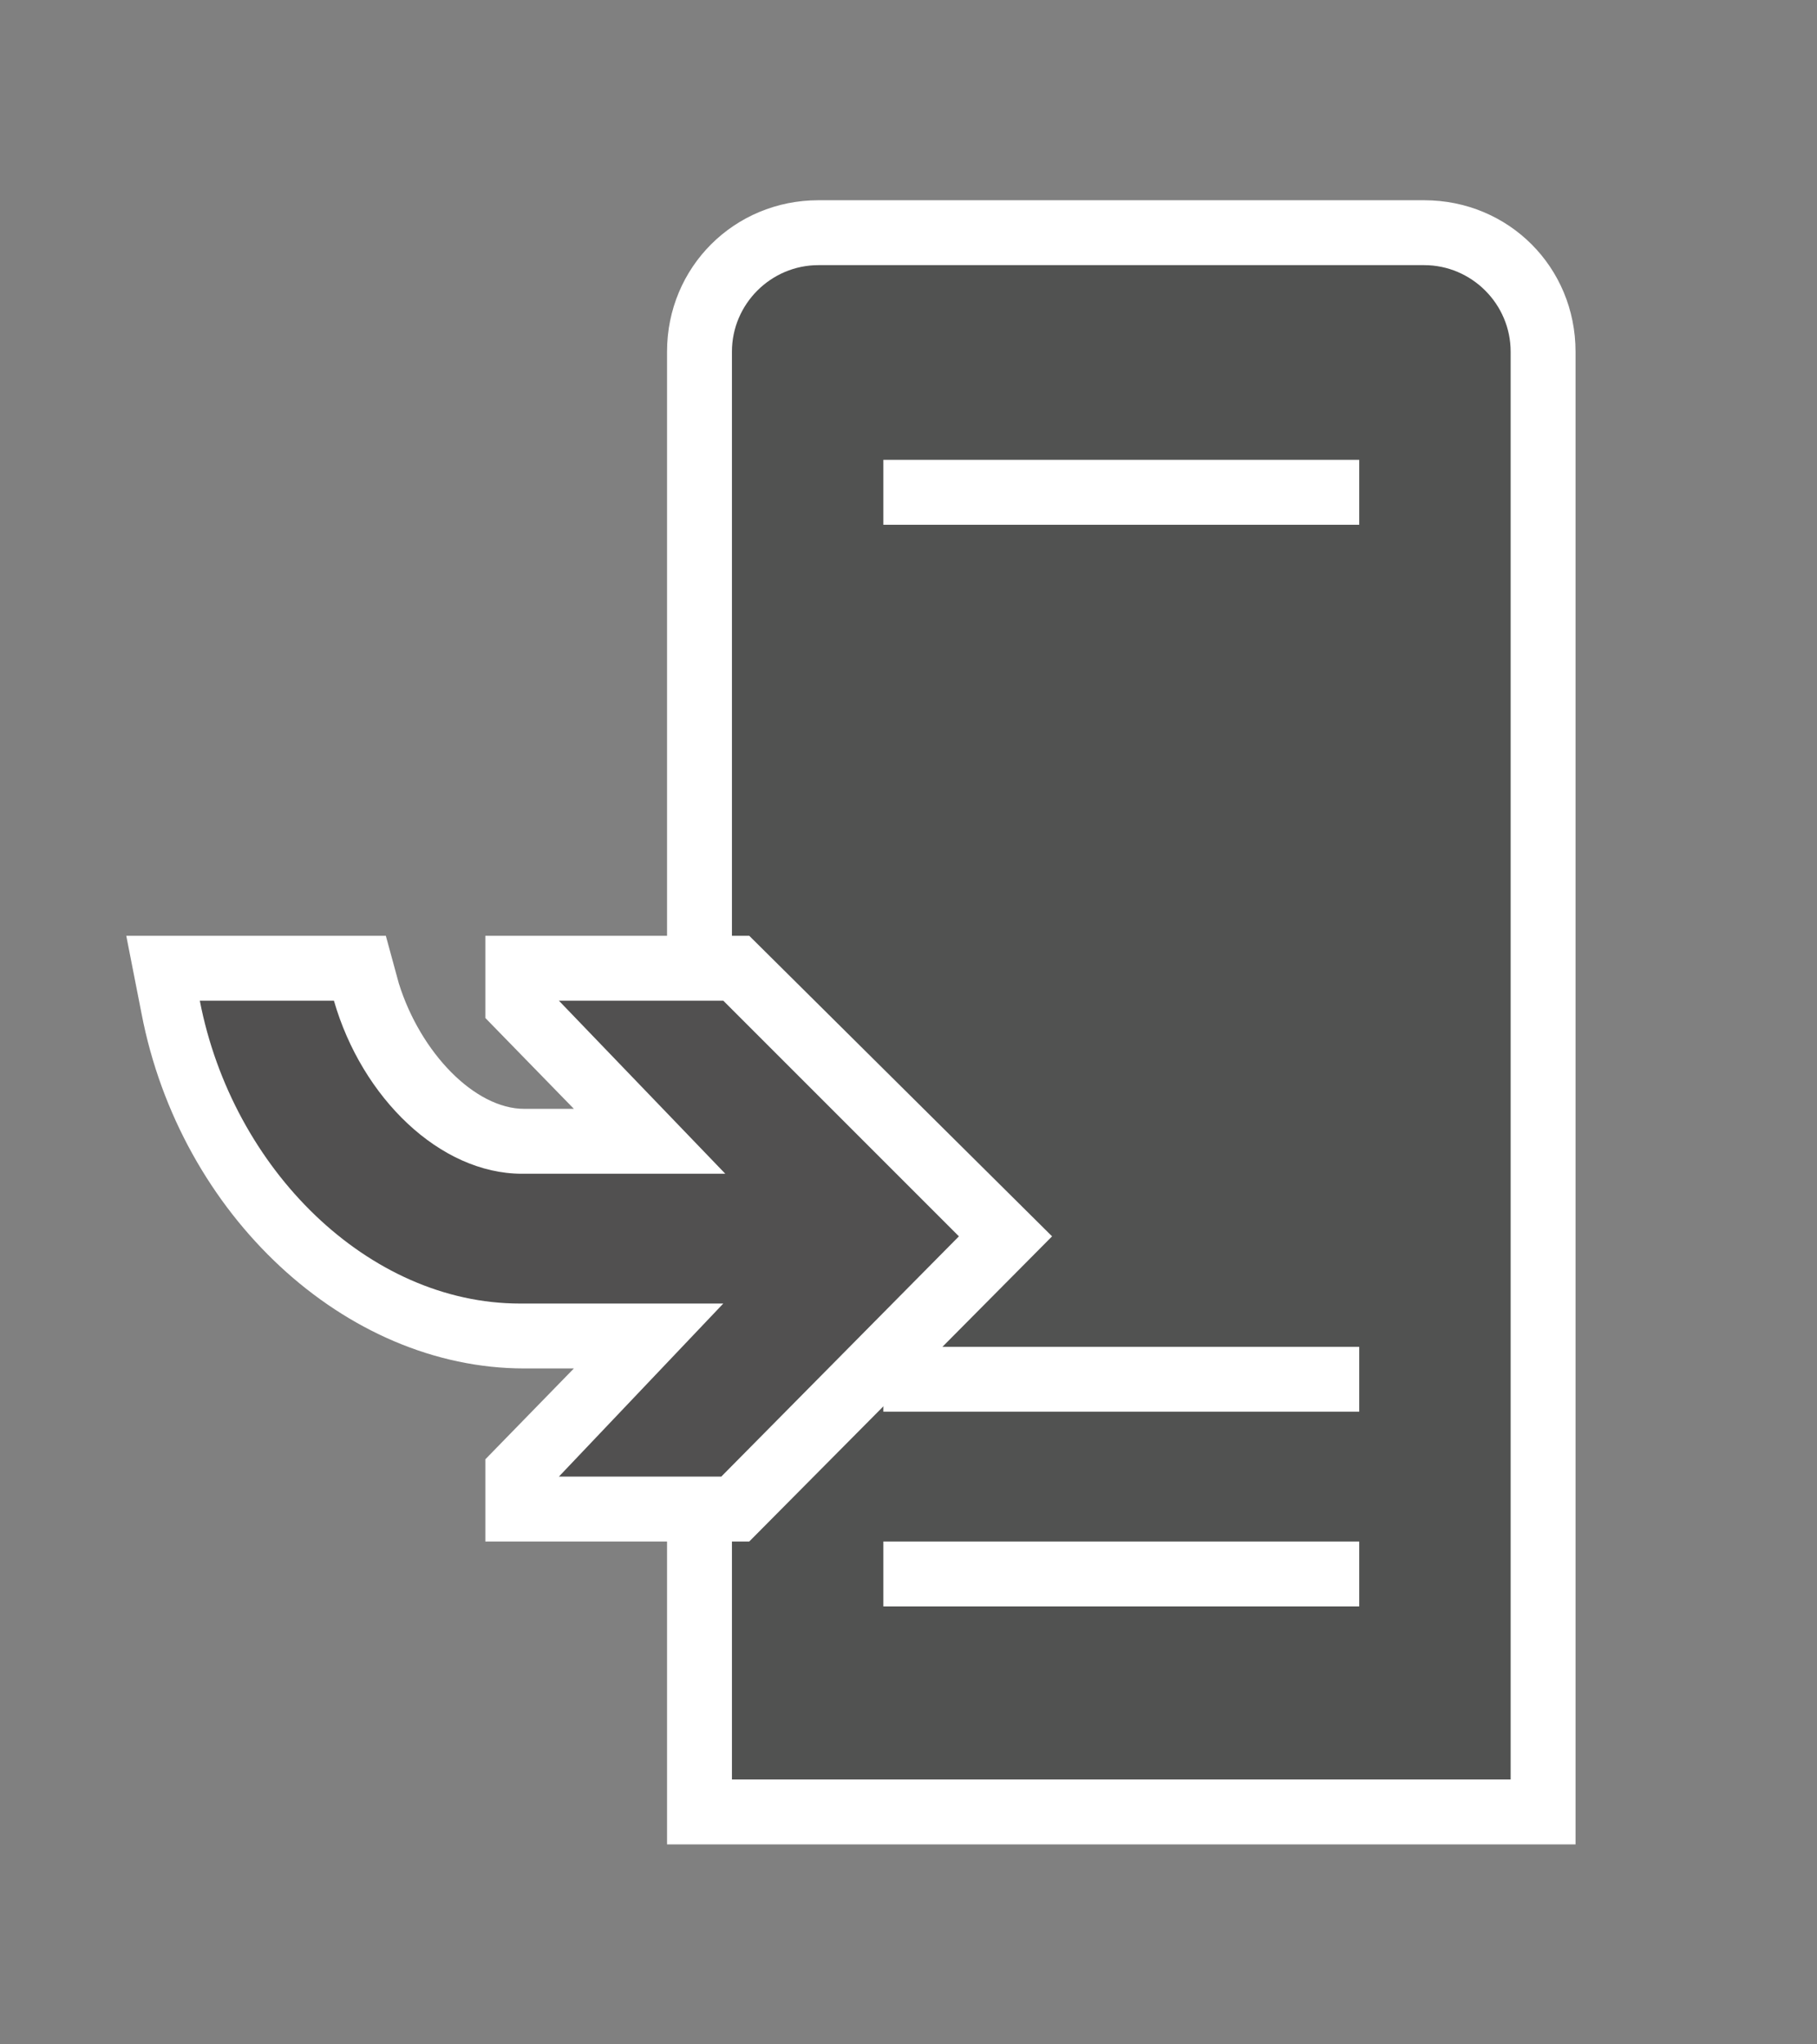 <svg xmlns="http://www.w3.org/2000/svg" xmlns:v="http://schemas.microsoft.com/visio/2003/SVGExtensions/" width="84" height="94.5" viewBox="0 0 63 70.875" color-interpolation-filters="sRGB" fill="none" fill-rule="evenodd" font-size="12" overflow="visible" stroke-linecap="square" stroke-miterlimit="3">
  <rect x="0" y="0" width="63" height="70.875" fill="#808080" stroke="none"/>
  <v:documentProperties v:langID="4108" v:metric="true" v:viewMarkup="false"/>
  <style>
    .st1{fill:#fff;stroke:none;stroke-linecap:butt;stroke-width:.75}
  </style>
  <g v:mID="0" v:index="1" v:groupContext="foregroundPage">
    <v:pageProperties v:drawingScale=".039" v:pageScale=".039" v:drawingUnits="24" v:shadowOffsetX="8.504" v:shadowOffsetY="-8.504"/>
    <v:layer v:name="symbols" v:index="0"/>
    <g id="group955-1" transform="translate(4.378 -6.938)" v:mID="955" v:groupContext="group" v:layerMember="0">
      <g id="group956-2" transform="translate(18.75)" v:mID="956" v:groupContext="group" v:layerMember="0">
        <g id="shape957-3" v:mID="957" v:groupContext="shape" v:layerMember="0">
          <path d="M0 70.88V19.13c0-2.93 2.33-5.25 5.25-5.25h21c2.93 0 5.25 2.32 5.25 5.25v51.75H0z" class="st1"/>
        </g>
        <g id="shape958-5" v:mID="958" v:groupContext="shape" v:layerMember="0" transform="translate(2.25 -2.25)">
          <path d="M24 18.38H3c-1.65 0-3 1.35-3 3v49.5h27v-49.5c0-1.65-1.35-3-3-3zm-2.25 46.5H5.25v-2.25h16.5v2.25zm0-6.75H5.25v-2.25h16.5v2.25zm0-30.75H5.25v-2.25h16.5v2.25z" fill="#515251" stroke-linecap="butt" stroke-width=".75"/>
        </g>
      </g>
      <g id="group959-7" transform="translate(0 -10.5)" v:mID="959" v:groupContext="group" v:layerMember="0">
        <g id="shape960-8" v:mID="960" v:groupContext="shape" v:layerMember="0">
          <path d="M21.6 49.88h-9.15v2.85l3.07 3.15H13.8c-1.72 0-3.6-1.95-4.35-4.35L9 49.88H0l.53 2.7c1.34 6.97 7.05 12.3 13.27 12.3h1.72l-3.07 3.15v2.85h9.15L32.1 60.3 21.6 49.88z" class="st1"/>
        </g>
        <g id="shape961-10" v:mID="961" v:groupContext="shape" v:layerMember="0" transform="translate(2.55 -2.25)">
          <path d="M18.15 54.38h-5.7l5.77 6h-7.05c-2.84 0-5.55-2.63-6.52-6H0c1.13 5.85 5.85 10.5 11.1 10.5h7.05l-5.7 6h5.63l8.24-8.33-8.17-8.17z" fill="#515050" stroke-linecap="butt" stroke-width=".75"/>
        </g>
      </g>
    </g>
  </g>
</svg>
